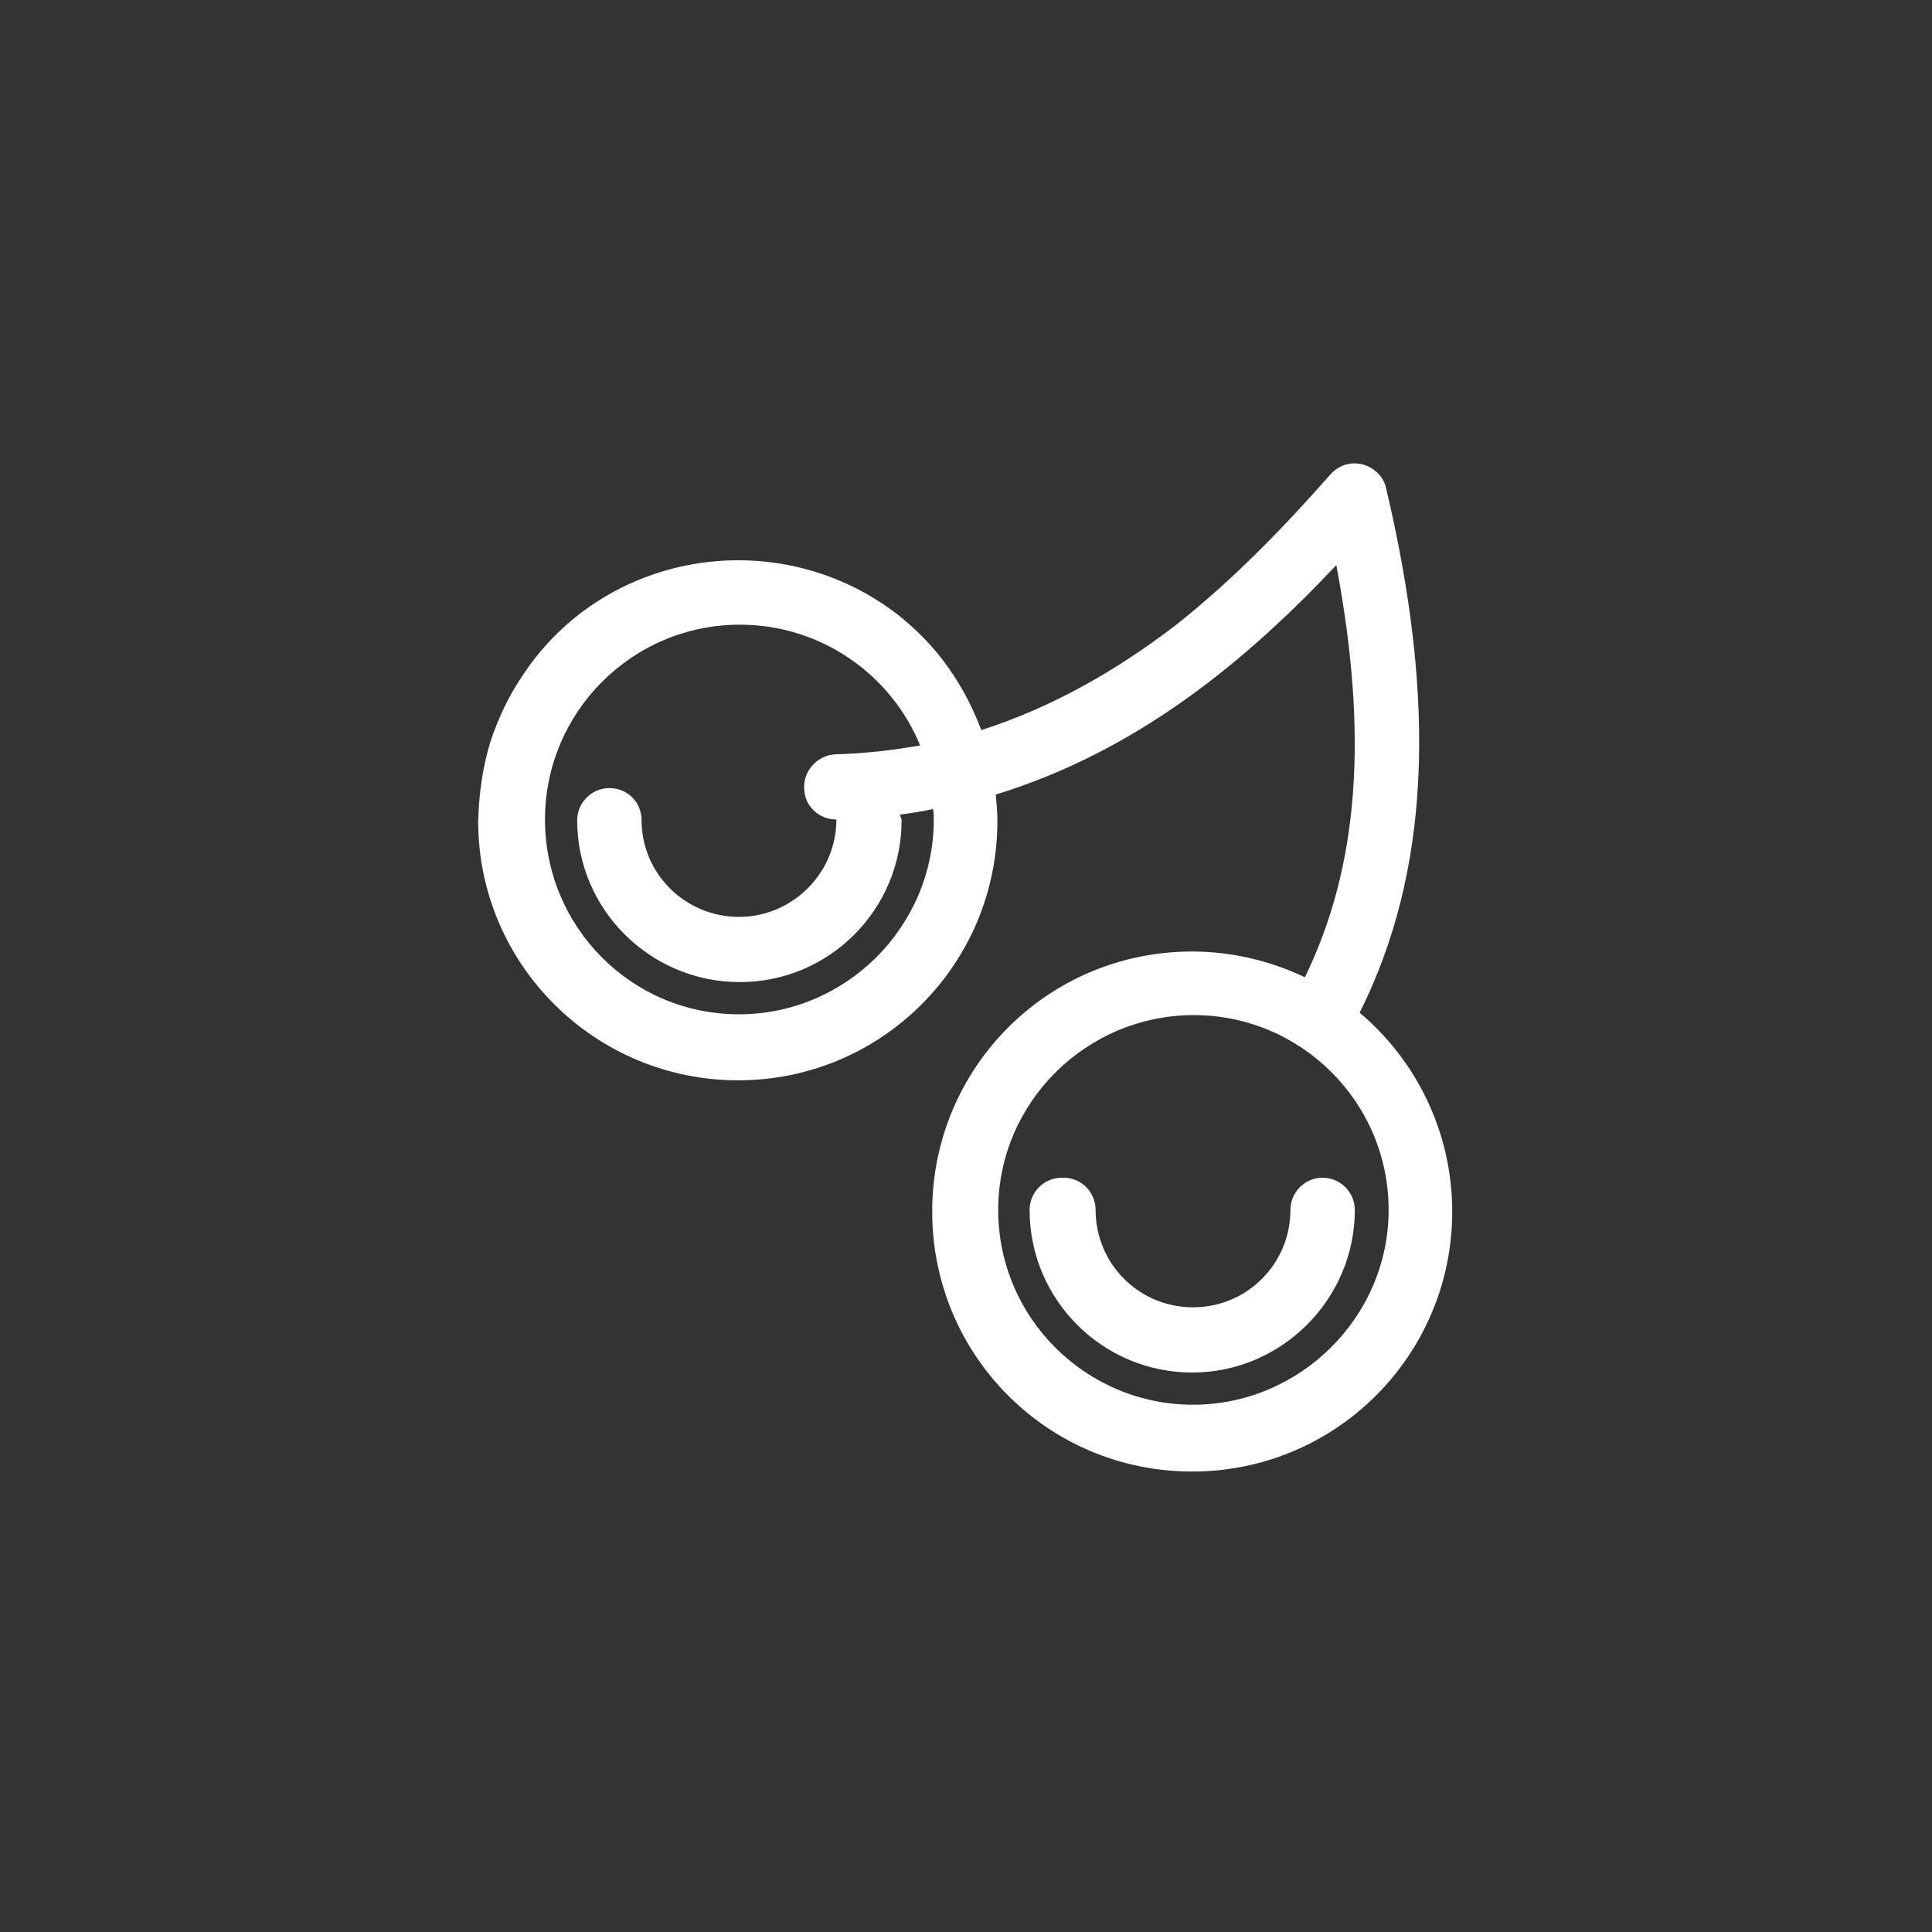<?xml version="1.0" encoding="utf-8"?>
<!-- Generator: Adobe Illustrator 25.2.3, SVG Export Plug-In . SVG Version: 6.00 Build 0)  -->
<svg version="1.1" id="圖層_1" xmlns="http://www.w3.org/2000/svg" xmlns:xlink="http://www.w3.org/1999/xlink" x="0px" y="0px"
	 viewBox="0 0 240 240" style="enable-background:new 0 0 240 240;" xml:space="preserve">
<rect x="0" y="0" width="240" height="240" fill="#333333" stroke="none"/>
<style type="text/css">
	.st0{fill:#FFFFFF;}
</style>
<path class="st0" d="M172.5,150.3c0-13.4-10.9-24.2-24.2-24.2S124,136.9,124,150.3s10.9,24.2,24.2,24.2S172.5,163.6,172.5,150.3z
	 M60.9,92.2c1-3,2.3-5.8,4.1-8.4c1.7-2.6,3.8-4.9,6.2-6.9c5.6-4.6,12.8-7.3,20.5-7.3s14.9,2.7,20.5,7.3c2.4,2,4.5,4.3,6.2,6.9
	c1.4,2.1,2.6,4.5,3.5,6.9c9-2.9,16.9-7.5,24.1-13c7.1-5.6,13.4-12.1,19.3-18.8c1-1.1,2.5-1.6,4-1.2c1.4,0.4,2.6,1.5,2.9,3
	c6.4,27.1,5.3,47.9-3.3,65.1c7,5.9,11.5,14.8,11.5,24.7c0,17.8-14.4,32.3-32.3,32.3s-32.3-14.4-32.3-32.3s14.4-32.3,32.3-32.3
	c5,0,9.8,1.2,14,3.2c6.7-13.8,7.9-30,3.9-51.2c-11.2,11.9-24.7,23.1-42.3,28.5c0.1,1.1,0.2,2.2,0.2,3.3c0,17.8-14.4,32.2-32.2,32.2
	c-17.8,0-32.3-14.4-32.3-32.2C59.5,98.4,60,95.2,60.9,92.2z M91.8,113.9c6.6,0,12.1-5.4,12.1-12.1c-2.2,0-4-1.7-4-3.9
	c-0.1-2.2,1.7-4.1,3.9-4.2c3.7-0.1,7.1-0.5,10.5-1.1c-3.6-8.8-12.3-15-22.4-15c-13.4,0-24.2,10.9-24.2,24.2S78.4,126,91.8,126
	c13.3,0,24.2-10.9,24.2-24.2c0-0.4,0-0.9-0.1-1.3c-1.3,0.3-2.7,0.5-4.1,0.7c0,0.2,0.2,0.4,0.2,0.7c0,11.1-9,20.1-20.1,20.1
	c-11.1,0-20.2-9-20.2-20.1c0-2.2,1.8-4,4-4c2.3,0,4,1.8,4,4C79.7,108.5,85.1,113.9,91.8,113.9z M136.1,150.3
	c0,6.7,5.4,12.1,12.1,12.1c6.7,0,12.1-5.4,12.1-12.1c0-2.2,1.8-4,4-4c2.2,0,4,1.8,4,4c0,11.1-9.1,20.2-20.2,20.2
	c-11.1,0-20.2-9-20.2-20.2c0-2.2,1.8-4,4-4C134.3,146.2,136.1,148.1,136.1,150.3z"/>
</svg>
